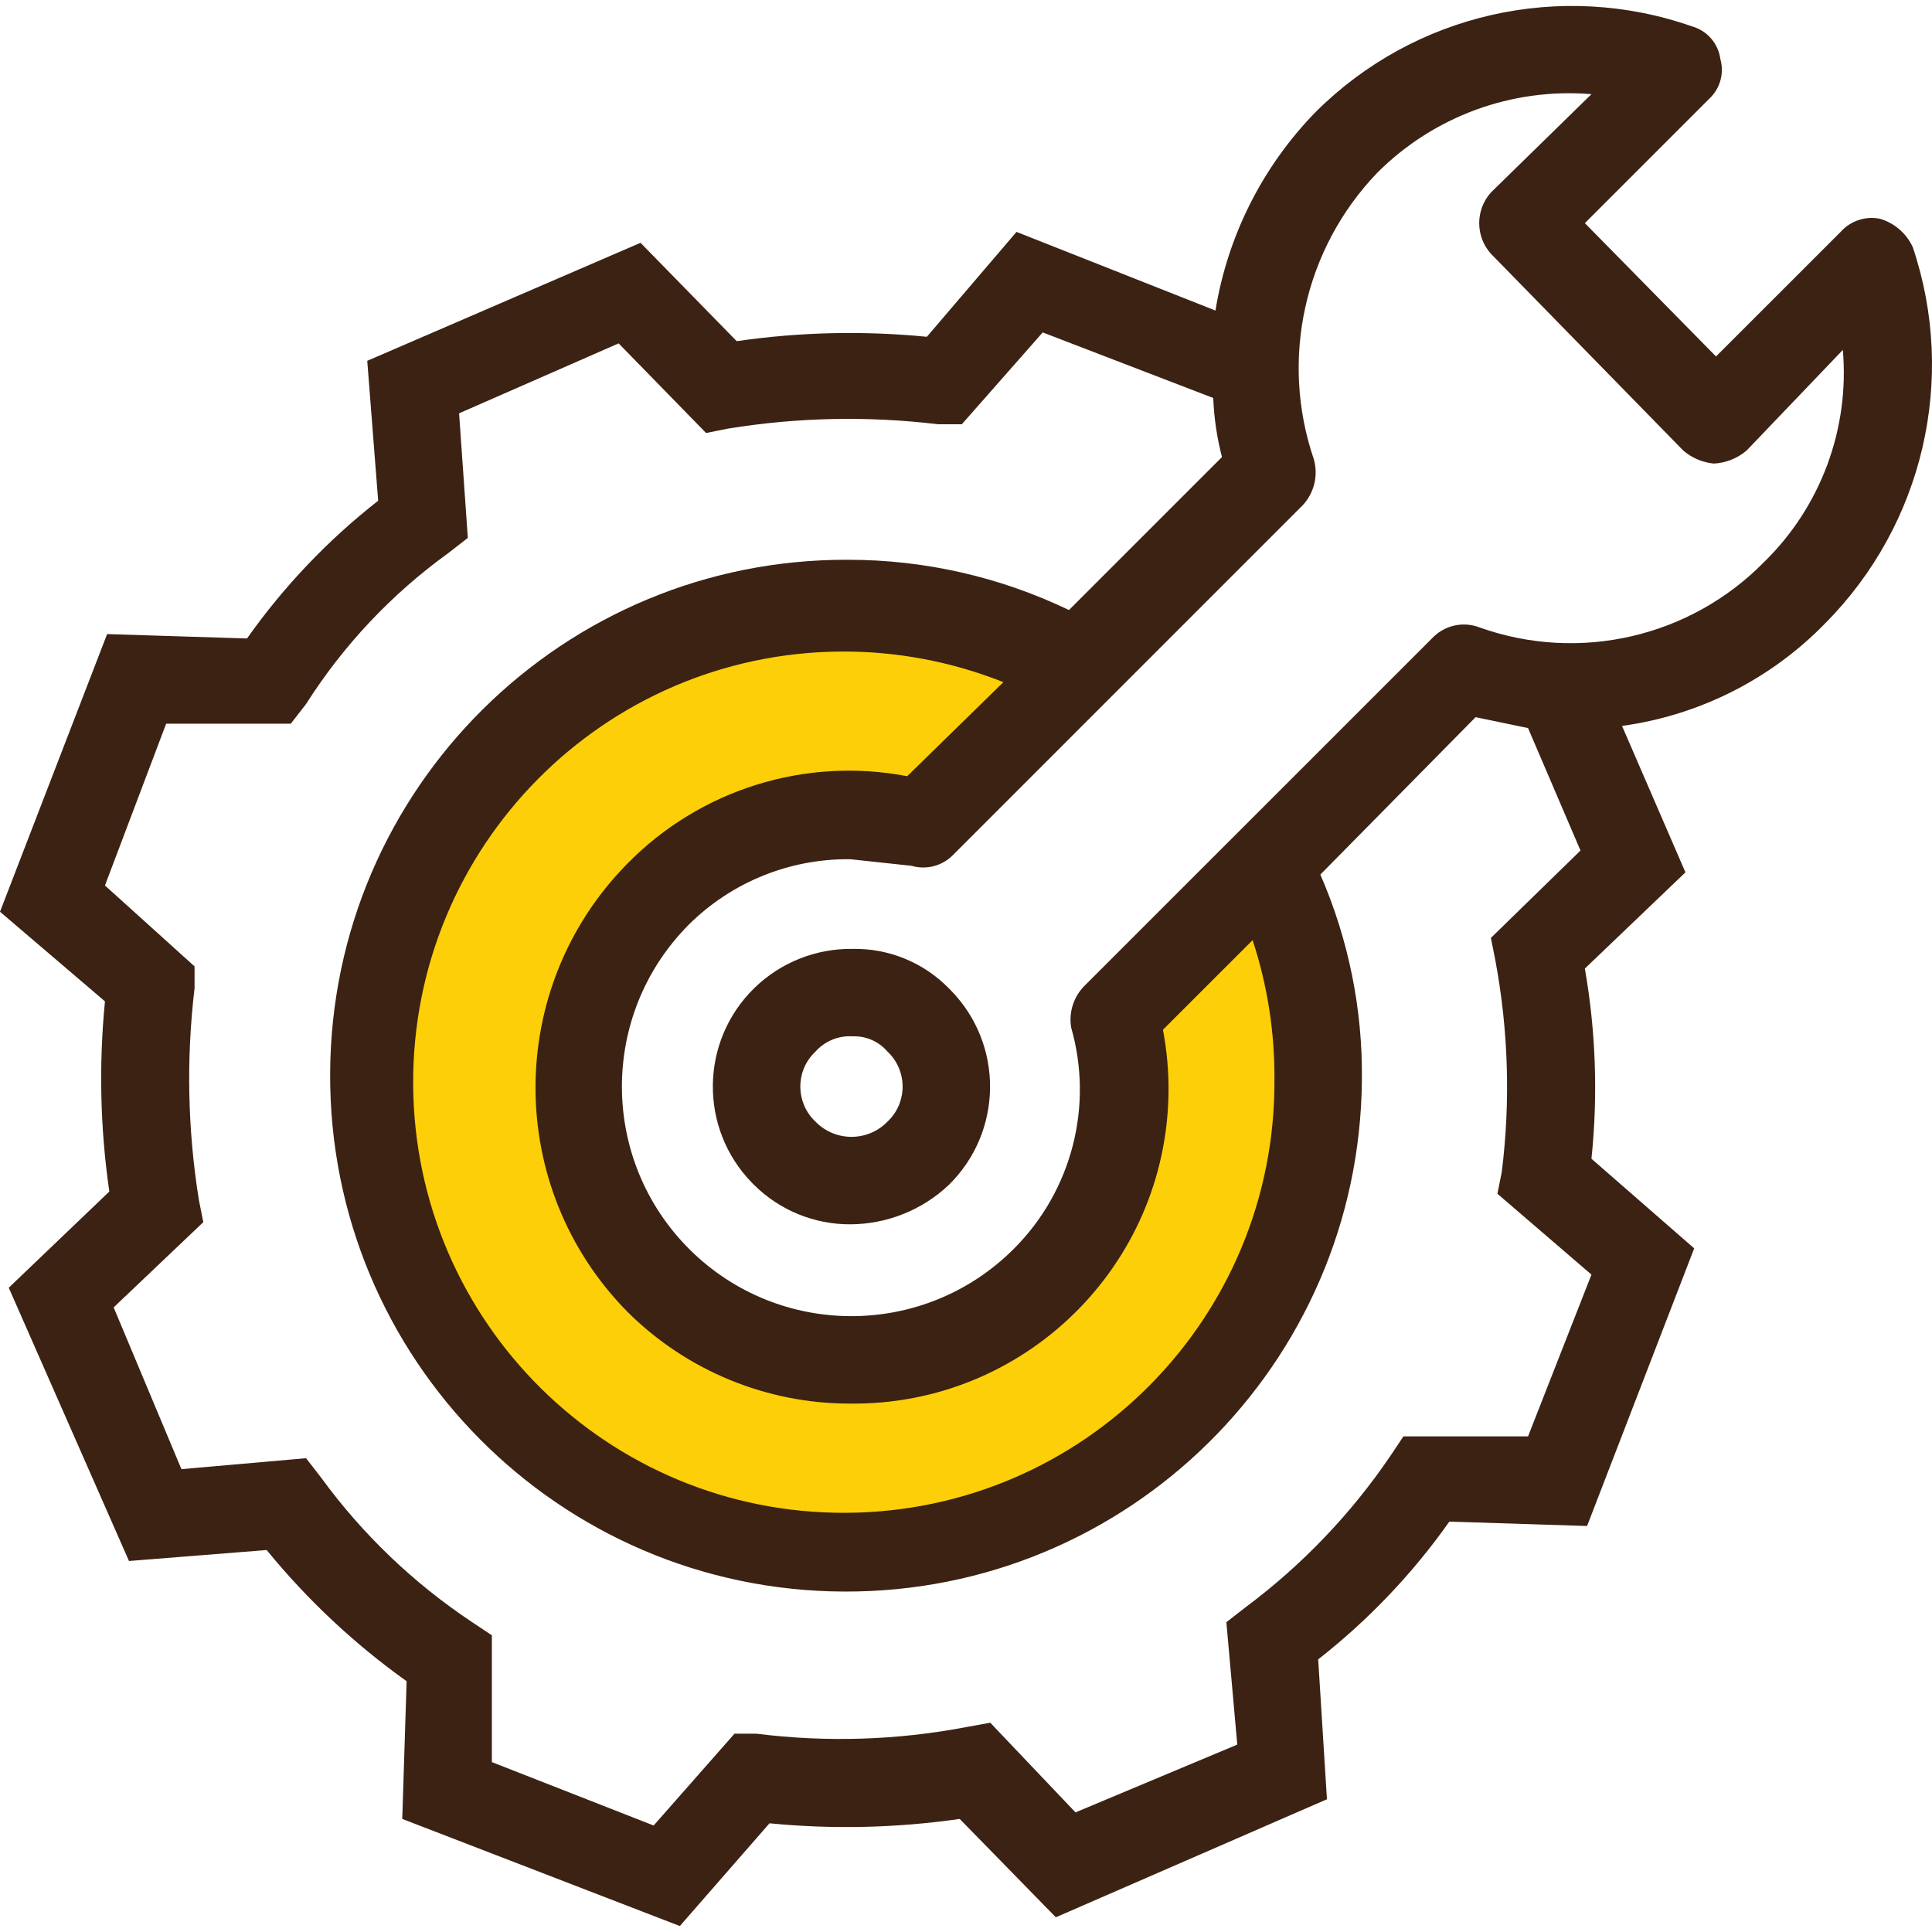 <svg width="34" height="34" viewBox="0 0 34 34" fill="none" xmlns="http://www.w3.org/2000/svg">
<g clip-path="url(#clip0_1_575)">
<path d="M18.5 12L16.5 14.5H13.5L11.5 16L10.5 18V20.5L11.5 22.5L13.5 23.5H17.5L19.5 21V18.5L22.5 15.5L23 17V20L22 23.5L17.5 27H15L11.5 26.5L7.5 23.5L6.5 18L8 14L12 11H17.5L18.5 12Z" fill="#FDCF08"/>
<path d="M33.662 4.35C33.55 4.108 33.34 3.925 33.085 3.85C32.829 3.798 32.565 3.886 32.392 4.081L30.199 6.273L27.891 3.927L30.084 1.734C30.272 1.557 30.346 1.29 30.276 1.041C30.24 0.766 30.043 0.539 29.776 0.464C27.465 -0.345 24.895 0.237 23.159 1.965C22.223 2.922 21.605 4.144 21.39 5.465L17.889 4.081L16.311 5.927C15.197 5.817 14.073 5.843 12.965 6.004L11.272 4.273L6.463 6.35L6.655 8.812C5.772 9.503 4.994 10.32 4.347 11.236L1.885 11.159L0 16.045L1.847 17.622C1.738 18.737 1.763 19.86 1.924 20.969L0.154 22.662L2.27 27.471L4.693 27.278C5.408 28.154 6.236 28.93 7.156 29.587L7.079 32.01L11.964 33.895L13.542 32.087C14.656 32.196 15.78 32.17 16.889 32.01L18.581 33.741L23.352 31.664L23.198 29.202C24.081 28.511 24.859 27.694 25.506 26.778L27.93 26.855L29.815 21.969L28.007 20.392C28.123 19.276 28.084 18.15 27.891 17.045L29.661 15.352L28.545 12.775C29.906 12.588 31.166 11.952 32.123 10.967C33.847 9.23 34.443 6.669 33.662 4.35ZM28.007 22.431L26.891 25.278H24.698L24.467 25.624C23.774 26.644 22.916 27.541 21.928 28.279L21.582 28.548L21.774 30.702L18.927 31.895L17.427 30.317L17.004 30.394C15.787 30.626 14.54 30.665 13.311 30.51H12.926L11.503 32.126L8.656 31.01V28.779L8.31 28.548C7.282 27.865 6.383 27.006 5.655 26.009L5.386 25.662L3.193 25.855L2 23.008L3.578 21.508L3.501 21.123C3.302 19.889 3.276 18.633 3.424 17.391V17.007L1.847 15.583L2.924 12.736H5.117L5.386 12.39C6.043 11.355 6.892 10.454 7.886 9.736L8.233 9.466L8.079 7.274L10.887 6.043L12.426 7.62L12.811 7.543C14.032 7.344 15.275 7.318 16.504 7.466H16.927L18.35 5.85L21.351 7.004C21.365 7.355 21.416 7.703 21.505 8.043L18.812 10.736C17.6 10.153 16.272 9.851 14.927 9.851C9.912 9.83 5.831 13.878 5.81 18.892C5.788 23.906 9.836 27.988 14.85 28.009C19.849 28.03 23.925 24.006 23.967 19.007C23.982 17.764 23.732 16.531 23.236 15.391L25.968 12.621L26.891 12.813L27.814 14.968L26.237 16.506L26.314 16.891C26.545 18.122 26.584 19.38 26.429 20.623L26.352 21.008L28.007 22.431ZM20.466 18.122L22.044 16.545C22.305 17.339 22.435 18.171 22.428 19.007C22.449 23.193 19.073 26.603 14.887 26.623C10.702 26.644 7.292 23.268 7.271 19.082C7.25 14.897 10.627 11.487 14.812 11.466C15.787 11.461 16.753 11.645 17.658 12.005L15.965 13.66C14.17 13.316 12.322 13.894 11.041 15.198C8.885 17.385 8.885 20.898 11.041 23.085C12.083 24.123 13.494 24.704 14.965 24.701C18.024 24.734 20.531 22.28 20.564 19.221C20.568 18.852 20.535 18.484 20.466 18.122ZM26.044 11.044C25.768 10.935 25.454 10.995 25.237 11.198L19.081 17.353C18.892 17.546 18.806 17.817 18.851 18.084C19.246 19.465 18.863 20.951 17.85 21.969C16.278 23.552 13.72 23.561 12.137 21.989C10.555 20.416 10.546 17.859 12.118 16.276C12.873 15.524 13.899 15.108 14.965 15.121L16.042 15.237C16.303 15.313 16.584 15.239 16.773 15.045L22.928 8.889C23.129 8.672 23.202 8.366 23.121 8.081C22.521 6.325 22.951 4.381 24.236 3.042C25.228 2.048 26.607 1.541 28.007 1.657L26.237 3.388C25.963 3.695 25.963 4.159 26.237 4.465L29.622 7.928C29.773 8.059 29.962 8.139 30.161 8.158C30.373 8.147 30.576 8.066 30.738 7.928L32.431 6.158C32.551 7.546 32.043 8.916 31.046 9.89C29.745 11.215 27.794 11.665 26.044 11.044Z" fill="#3C2213"/>
<path d="M16.696 17.391C16.251 16.937 15.639 16.687 15.004 16.699C14.357 16.69 13.734 16.939 13.272 17.391C12.316 18.328 12.301 19.863 13.237 20.819C13.249 20.831 13.261 20.842 13.272 20.854C13.722 21.3 14.331 21.549 14.965 21.546C15.609 21.543 16.228 21.296 16.696 20.854C17.652 19.917 17.668 18.382 16.731 17.426C16.72 17.415 16.708 17.403 16.696 17.391ZM15.654 19.703C15.643 19.715 15.631 19.727 15.619 19.738C15.279 20.089 14.719 20.097 14.368 19.756C14.362 19.75 14.356 19.744 14.35 19.738C14.01 19.417 13.994 18.882 14.315 18.542C14.326 18.53 14.338 18.518 14.35 18.507C14.515 18.322 14.756 18.222 15.004 18.238C15.239 18.228 15.466 18.328 15.619 18.507C15.959 18.828 15.975 19.363 15.654 19.703Z" fill="#3C2213"/>
</g>
<defs>
<clipPath id="clip0_1_575">
<rect width="34" height="34" fill="white"/>
</clipPath>
</defs>
</svg>
